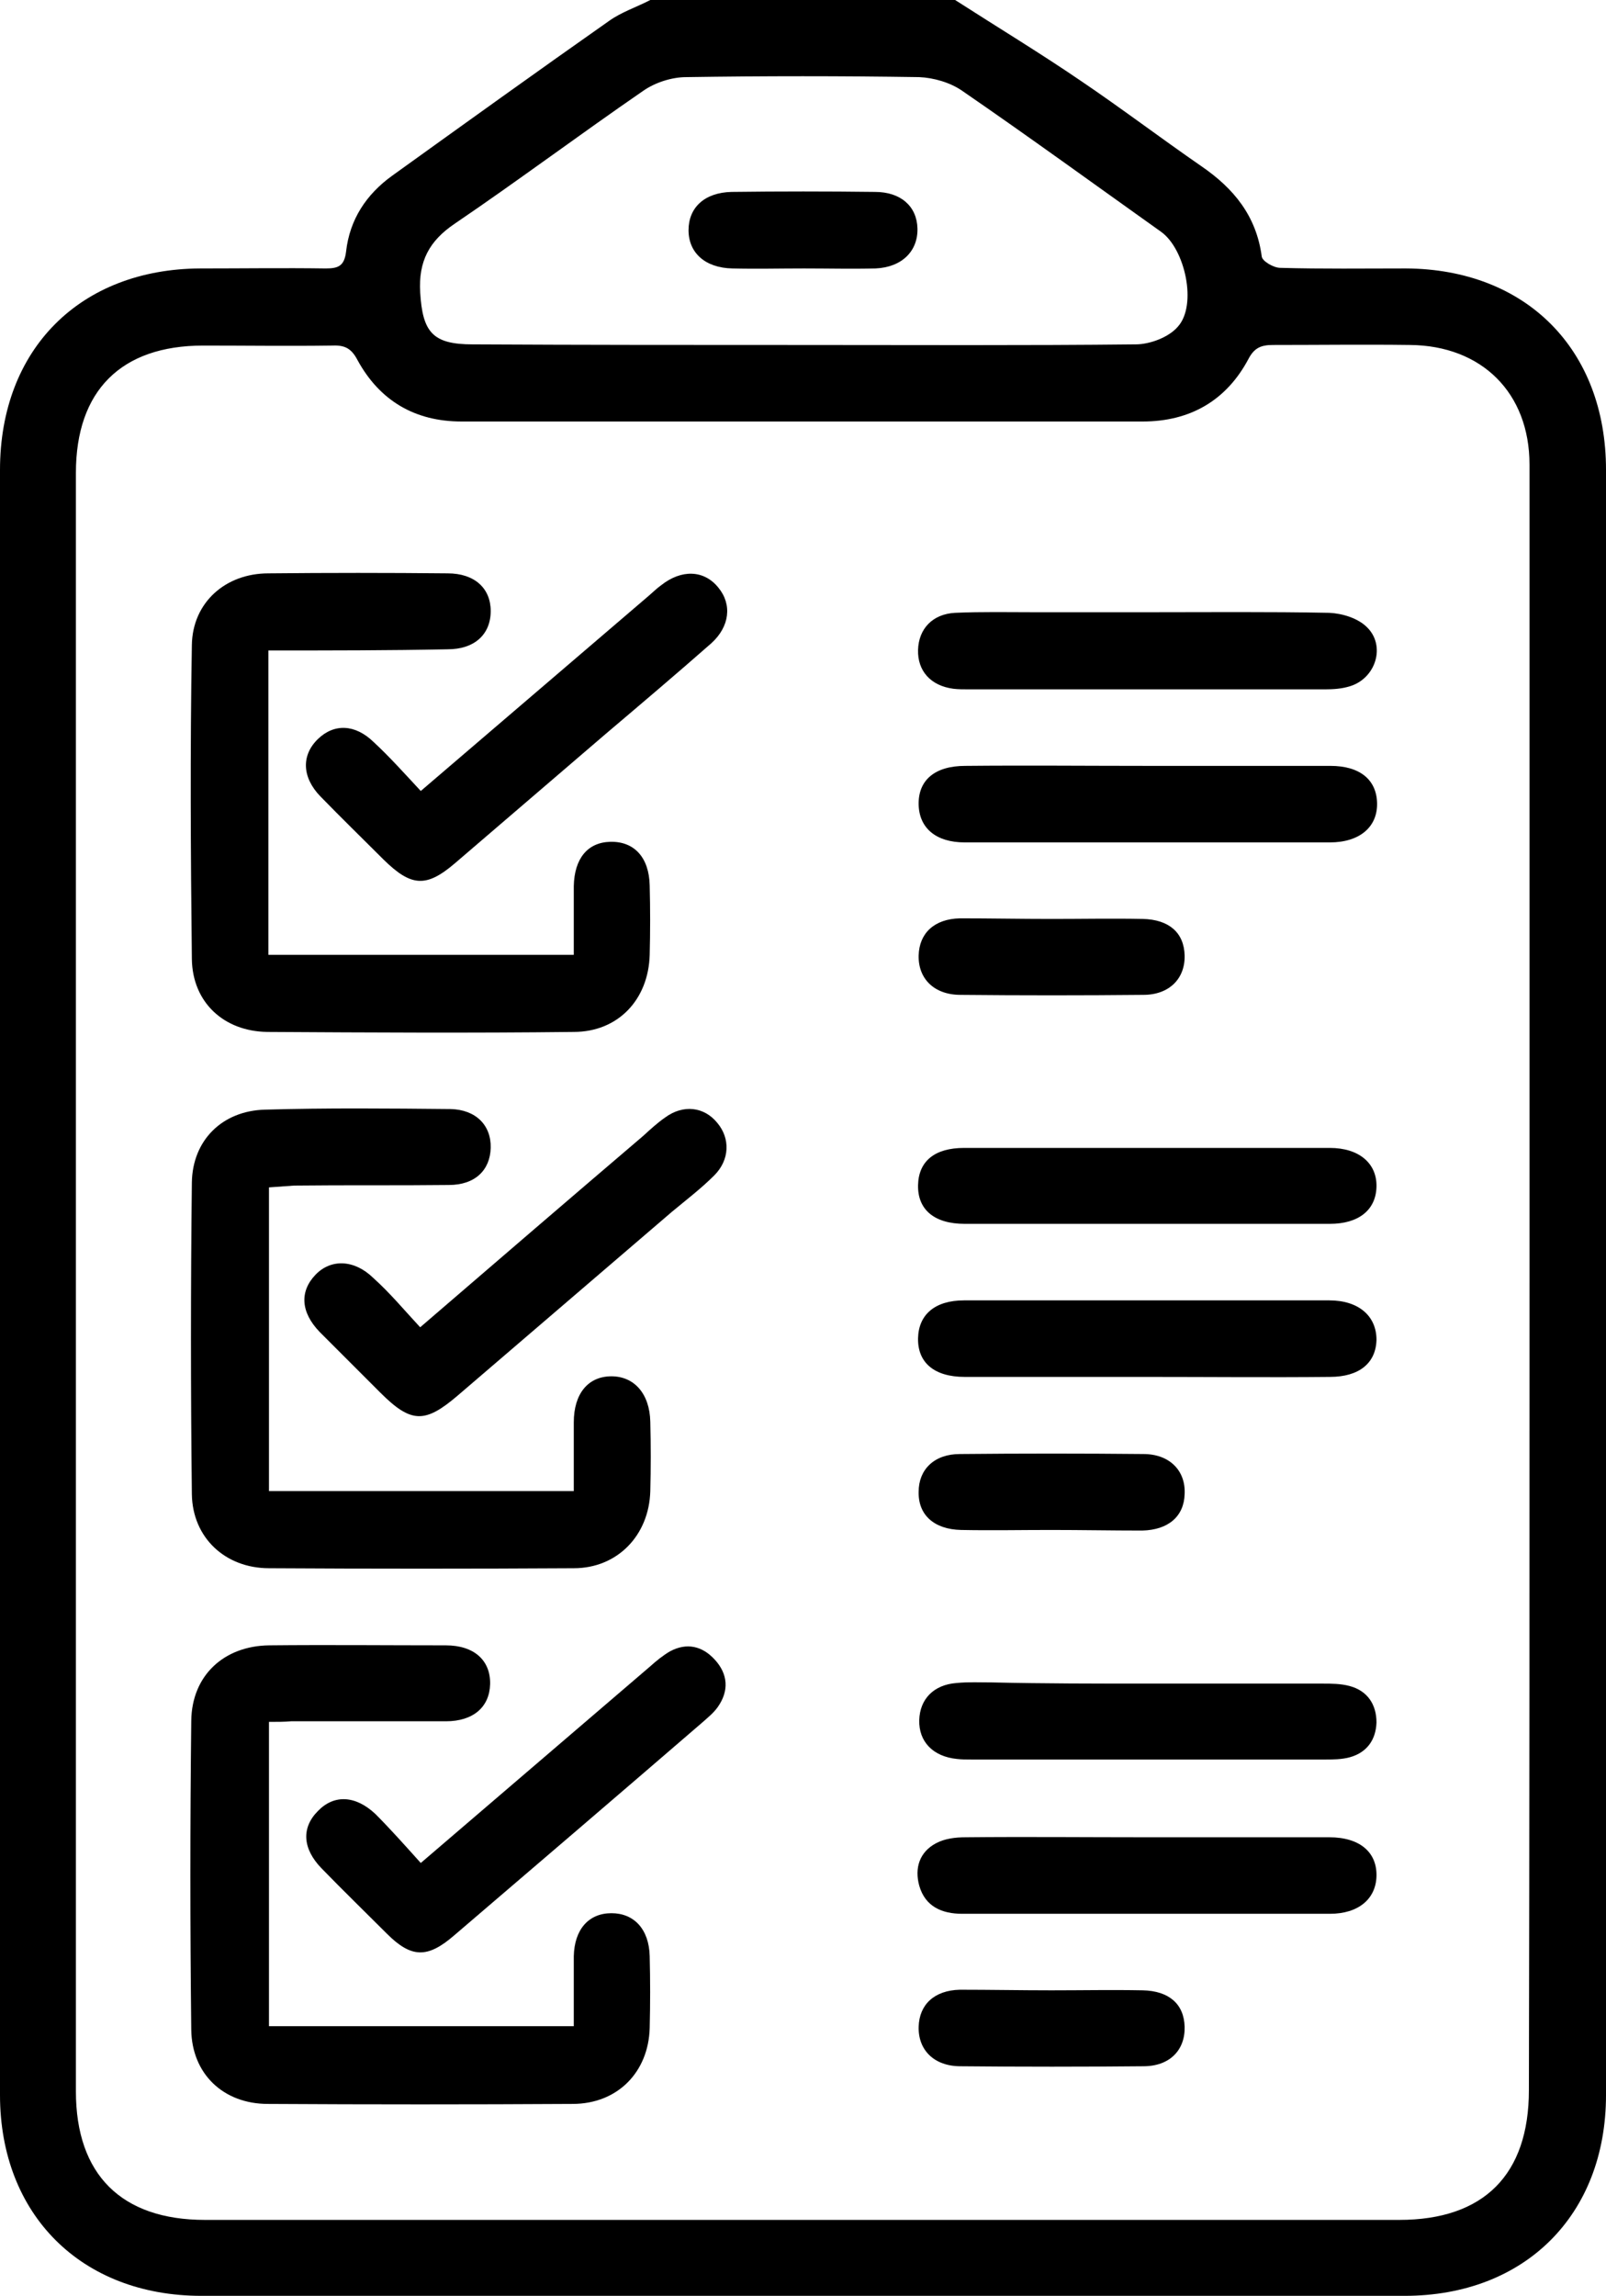 <?xml version="1.0" encoding="utf-8"?>
<!-- Generator: Adobe Illustrator 22.1.0, SVG Export Plug-In . SVG Version: 6.00 Build 0)  -->
<svg version="1.1" id="Слой_1" xmlns="http://www.w3.org/2000/svg" xmlns:xlink="http://www.w3.org/1999/xlink" x="0px" y="0px"
	 viewBox="0 0 268.7 384" style="enable-background:new 0 0 268.7 384;" xml:space="preserve">
<g>
	<path d="M159.8,0c7,4.5,14.1,8.8,21,13.5c6.8,4.6,13.4,9.6,20.2,14.3c5.4,3.7,9.2,8.3,10.1,15.1c0.1,0.8,2,1.9,3.1,1.9
		c7,0.2,14,0.1,21,0.1c20.1,0.1,33.5,13.5,33.5,33.7c0,90.6,0,181.2,0,271.8c0,20.1-13.6,33.6-33.7,33.6c-67.1,0-134.2,0-201.3,0
		C13.6,384,0,370.4,0,350.4c0-90.6,0-181.2,0-271.8C0,58.4,13.4,45,33.5,44.9c7,0,14-0.1,21,0c2.1,0,3.1-0.4,3.4-2.8
		c0.6-5.4,3.4-9.6,7.7-12.7C77.7,20.7,89.8,12,101.9,3.5c2.1-1.5,4.6-2.3,6.9-3.5C125.8,0,142.8,0,159.8,0z M255.9,214.5
		c0-45.6,0-91.2,0-136.8c0-12-8-19.9-20-20c-7.6-0.1-15.2,0-22.9,0c-1.9,0-3.1,0.4-4.1,2.3c-3.7,7-9.8,10.5-17.7,10.5
		c-38,0-76,0-114,0c-7.8,0-13.7-3.5-17.4-10.3c-1.1-2.1-2.3-2.5-4.4-2.4c-7.1,0.1-14.2,0-21.4,0c-13.8,0-21.3,7.6-21.3,21.3
		c0,90.2,0,180.5,0,270.7c0,13.9,7.6,21.5,21.6,21.5c66.6,0,133.2,0,199.8,0c14.2,0,21.7-7.6,21.7-21.7
		C255.9,304.5,255.9,259.5,255.9,214.5z M134.2,57.7c18.6,0,37.2,0.1,55.8-0.1c2.4,0,5.6-1.2,7.1-3c3.2-3.6,1.2-12.9-2.8-15.8
		c-11.1-7.9-22.1-15.9-33.3-23.6c-2-1.4-4.8-2.2-7.2-2.3c-13-0.2-26-0.2-39,0c-2.4,0-5.2,0.9-7.2,2.3c-10.6,7.3-20.9,15-31.5,22.2
		c-4.3,2.9-6.1,6.3-5.8,11.5c0.4,6.7,2.1,8.7,8.8,8.7C97.5,57.7,115.8,57.7,134.2,57.7z"/>
	<path d="M45,198.6c0,17.1,0,33.9,0,50.8c17,0,33.7,0,51,0c0-3.8,0-7.6,0-11.5c0-4.8,2.4-7.7,6.3-7.7c3.8,0,6.4,2.9,6.5,7.6
		c0.1,3.9,0.1,7.8,0,11.6c-0.2,7.4-5.5,12.9-12.8,12.9c-17,0.1-34,0.1-51,0c-7.3,0-12.8-5.1-12.9-12.4c-0.2-17.4-0.2-34.7,0-52.1
		c0.1-7.1,5.1-12,12.2-12.2c10.4-0.3,20.7-0.2,31.1-0.1c4.2,0.1,6.8,2.7,6.7,6.5c-0.1,3.7-2.6,6.2-7,6.2c-8.6,0.1-17.2,0-25.9,0.1
		C47.9,198.4,46.5,198.5,45,198.6z"/>
	<path d="M45,288c0,17.2,0,33.9,0,50.9c17,0,33.8,0,51,0c0-4,0-7.9,0-11.7c0.1-4.5,2.5-7.2,6.3-7.2c3.8,0,6.3,2.7,6.4,7.2
		c0.1,4,0.1,8,0,12c-0.2,7.4-5.4,12.7-12.9,12.7c-17,0.1-34,0.1-51,0c-7.4,0-12.7-5-12.8-12.4c-0.2-17.2-0.2-34.5,0-51.7
		c0.1-7.6,5.5-12.5,13-12.6c9.9-0.1,19.7,0,29.6,0c4.7,0,7.5,2.5,7.4,6.5c-0.1,3.8-2.8,6.2-7.4,6.2c-8.6,0-17.2,0-25.9,0
		C47.6,288,46.4,288,45,288z"/>
	<path d="M44.9,108.8c0,17.2,0,33.9,0,50.9c17,0,33.7,0,51.1,0c0-3.8,0-7.7,0-11.5c0.1-4.6,2.3-7.3,6.1-7.4c4-0.1,6.5,2.6,6.6,7.3
		c0.1,3.9,0.1,7.7,0,11.6c-0.2,7.5-5.3,12.9-12.7,12.9c-17.1,0.2-34.2,0.1-51.3,0c-7.2-0.1-12.5-4.9-12.6-12.2
		c-0.2-17.5-0.3-35,0-52.5c0.1-7.1,5.6-12,12.8-12c10-0.1,20-0.1,30,0c4.5,0,7.2,2.5,7.2,6.3c0,3.9-2.7,6.4-7.2,6.4
		C65.1,108.8,55.2,108.8,44.9,108.8z"/>
	<path d="M70.4,311.6c13.2-11.3,25.8-22.1,38.4-32.9c1-0.9,2.1-1.8,3.3-2.5c2.8-1.5,5.4-0.9,7.5,1.4c2.2,2.4,2.4,5.2,0.5,7.9
		c-0.7,1-1.7,1.8-2.6,2.6c-13.8,11.9-27.7,23.8-41.5,35.6c-4.5,3.9-7.2,3.8-11.3-0.3c-3.6-3.6-7.3-7.2-10.9-10.9
		c-3.2-3.3-3.4-6.8-0.6-9.6c2.7-2.8,6.3-2.6,9.6,0.5C65.3,305.9,67.7,308.6,70.4,311.6z"/>
	<path d="M70.4,132.3c13.2-11.3,25.7-22,38.2-32.7c0.7-0.6,1.3-1.2,2-1.7c3.4-2.7,7.2-2.6,9.6,0.4c2.3,2.8,1.9,6.5-1.2,9.3
		c-5.8,5.1-11.7,10.1-17.6,15.1c-8.4,7.2-16.9,14.5-25.3,21.7c-4.8,4.1-7.3,3.9-11.9-0.6c-3.5-3.5-7.1-7-10.6-10.6
		c-3.1-3.2-3.2-6.9-0.4-9.6c2.7-2.6,6.2-2.5,9.3,0.5C65.2,126.6,67.7,129.4,70.4,132.3z"/>
	<path d="M70.3,222c12.9-11.1,25.1-21.6,37.3-32c1.2-1.1,2.4-2.2,3.7-3.1c3-2.2,6.5-1.8,8.7,0.9c2.2,2.6,2.1,6.2-0.5,8.8
		c-2.2,2.2-4.7,4.1-7.1,6.1c-11.9,10.2-23.9,20.5-35.8,30.7c-5.5,4.7-7.8,4.7-13-0.5c-3.4-3.4-6.7-6.7-10.1-10.1
		c-3.2-3.3-3.4-6.8-0.7-9.6c2.6-2.7,6.5-2.5,9.6,0.5C65.3,216.3,67.6,219.1,70.3,222z"/>
	<path d="M192.1,281.6c9.7,0,19.5,0,29.2,0c1.5,0,3,0,4.5,0.4c3,0.8,4.5,3.1,4.5,6.1c-0.1,2.9-1.6,5-4.4,5.8c-1.4,0.4-3,0.4-4.4,0.4
		c-19.6,0-39.2,0-58.8,0c-0.9,0-1.8,0-2.6-0.1c-4-0.4-6.4-2.9-6.3-6.5c0.1-3.5,2.4-5.9,6.2-6.2c2-0.2,4-0.1,6-0.1
		C174.6,281.6,183.4,281.6,192.1,281.6z"/>
	<path d="M192.2,128.1c10.1,0,20.2,0,30.4,0c4.9,0,7.7,2.3,7.8,6.2c0.1,4-2.9,6.6-7.9,6.6c-20.4,0-40.7,0-61.1,0
		c-4.8,0-7.6-2.4-7.7-6.3c-0.1-4.1,2.7-6.5,7.8-6.5C171.7,128,182,128.1,192.2,128.1z"/>
	<path d="M192.1,192c10.1,0,20.2,0,30.4,0c4.9,0,7.9,2.6,7.8,6.5c-0.1,3.9-3,6.2-7.8,6.2c-20.4,0-40.7,0-61.1,0
		c-5.1,0-7.9-2.4-7.8-6.5c0.1-4,2.8-6.2,7.7-6.2C171.6,192,181.9,192,192.1,192z"/>
	<path d="M191.8,230.3c-10.1,0-20.2,0-30.4,0c-5.1,0-7.9-2.4-7.8-6.5c0.1-3.9,2.8-6.3,7.7-6.3c20.4,0,40.7,0,61.1,0
		c4.9,0,7.9,2.6,7.9,6.6c-0.1,3.9-2.9,6.2-7.8,6.2C212.3,230.4,202.1,230.3,191.8,230.3z"/>
	<path d="M191.7,307.3c10.2,0,20.5,0,30.7,0c5.1,0,8,2.5,7.9,6.5c-0.1,3.8-3,6.3-7.8,6.3c-20.5,0-41,0-61.5,0
		c-3.4,0-6.2-1.2-7.2-4.7c-0.8-2.9,0-5.6,2.8-7.1c1.5-0.8,3.3-1,5-1C171.7,307.2,181.7,307.3,191.7,307.3z"/>
	<path d="M191.7,102.4c10.2,0,20.5-0.1,30.7,0.1c2.2,0.1,4.8,0.9,6.3,2.4c3.2,3.1,1.5,8.6-2.9,9.9c-1.3,0.4-2.7,0.5-4.1,0.5
		c-19.9,0-39.7,0-59.6,0c-0.9,0-1.8,0-2.6-0.1c-3.8-0.5-6-3-5.9-6.5c0.1-3.5,2.4-6,6.2-6.2c4.5-0.2,9-0.1,13.5-0.1
		C179.5,102.4,185.6,102.4,191.7,102.4z"/>
	<path d="M175.9,153.7c5.1,0,10.2-0.1,15.3,0c4.4,0.1,6.9,2.3,7,6.1c0.1,3.9-2.6,6.6-6.9,6.6c-10.2,0.1-20.4,0.1-30.6,0
		c-4.4,0-7.1-2.7-7-6.6c0.1-3.7,2.6-6.1,6.9-6.2C165.7,153.6,170.8,153.7,175.9,153.7z"/>
	<path d="M175.8,255.9c-5,0-10,0.1-15,0c-4.5-0.1-7.2-2.5-7.1-6.4c0-3.7,2.6-6.3,6.9-6.3c10.2-0.1,20.5-0.1,30.7,0
		c4.4,0,7.1,2.8,6.9,6.7c-0.1,3.7-2.7,6-7.1,6.1C186,256,180.9,255.9,175.8,255.9z"/>
	<path d="M175.9,332.9c5.1,0,10.2-0.1,15.3,0c4.4,0.1,6.9,2.3,7,6.1c0.1,3.9-2.5,6.6-6.9,6.6c-10.2,0.1-20.4,0.1-30.6,0
		c-4.4,0-7.1-2.7-7-6.6c0.1-3.7,2.6-6.1,6.9-6.2C165.7,332.8,170.8,332.9,175.9,332.9z"/>
	<path d="M134.5,44.9c-4,0-8,0.1-12,0c-4.5-0.1-7.3-2.6-7.3-6.4c0-3.8,2.7-6.3,7.2-6.4c8-0.1,16-0.1,24,0c4.3,0,7,2.4,7.1,6.1
		c0.1,3.8-2.6,6.5-7,6.7C142.5,45,138.5,44.9,134.5,44.9z"/>
</g>
</svg>
